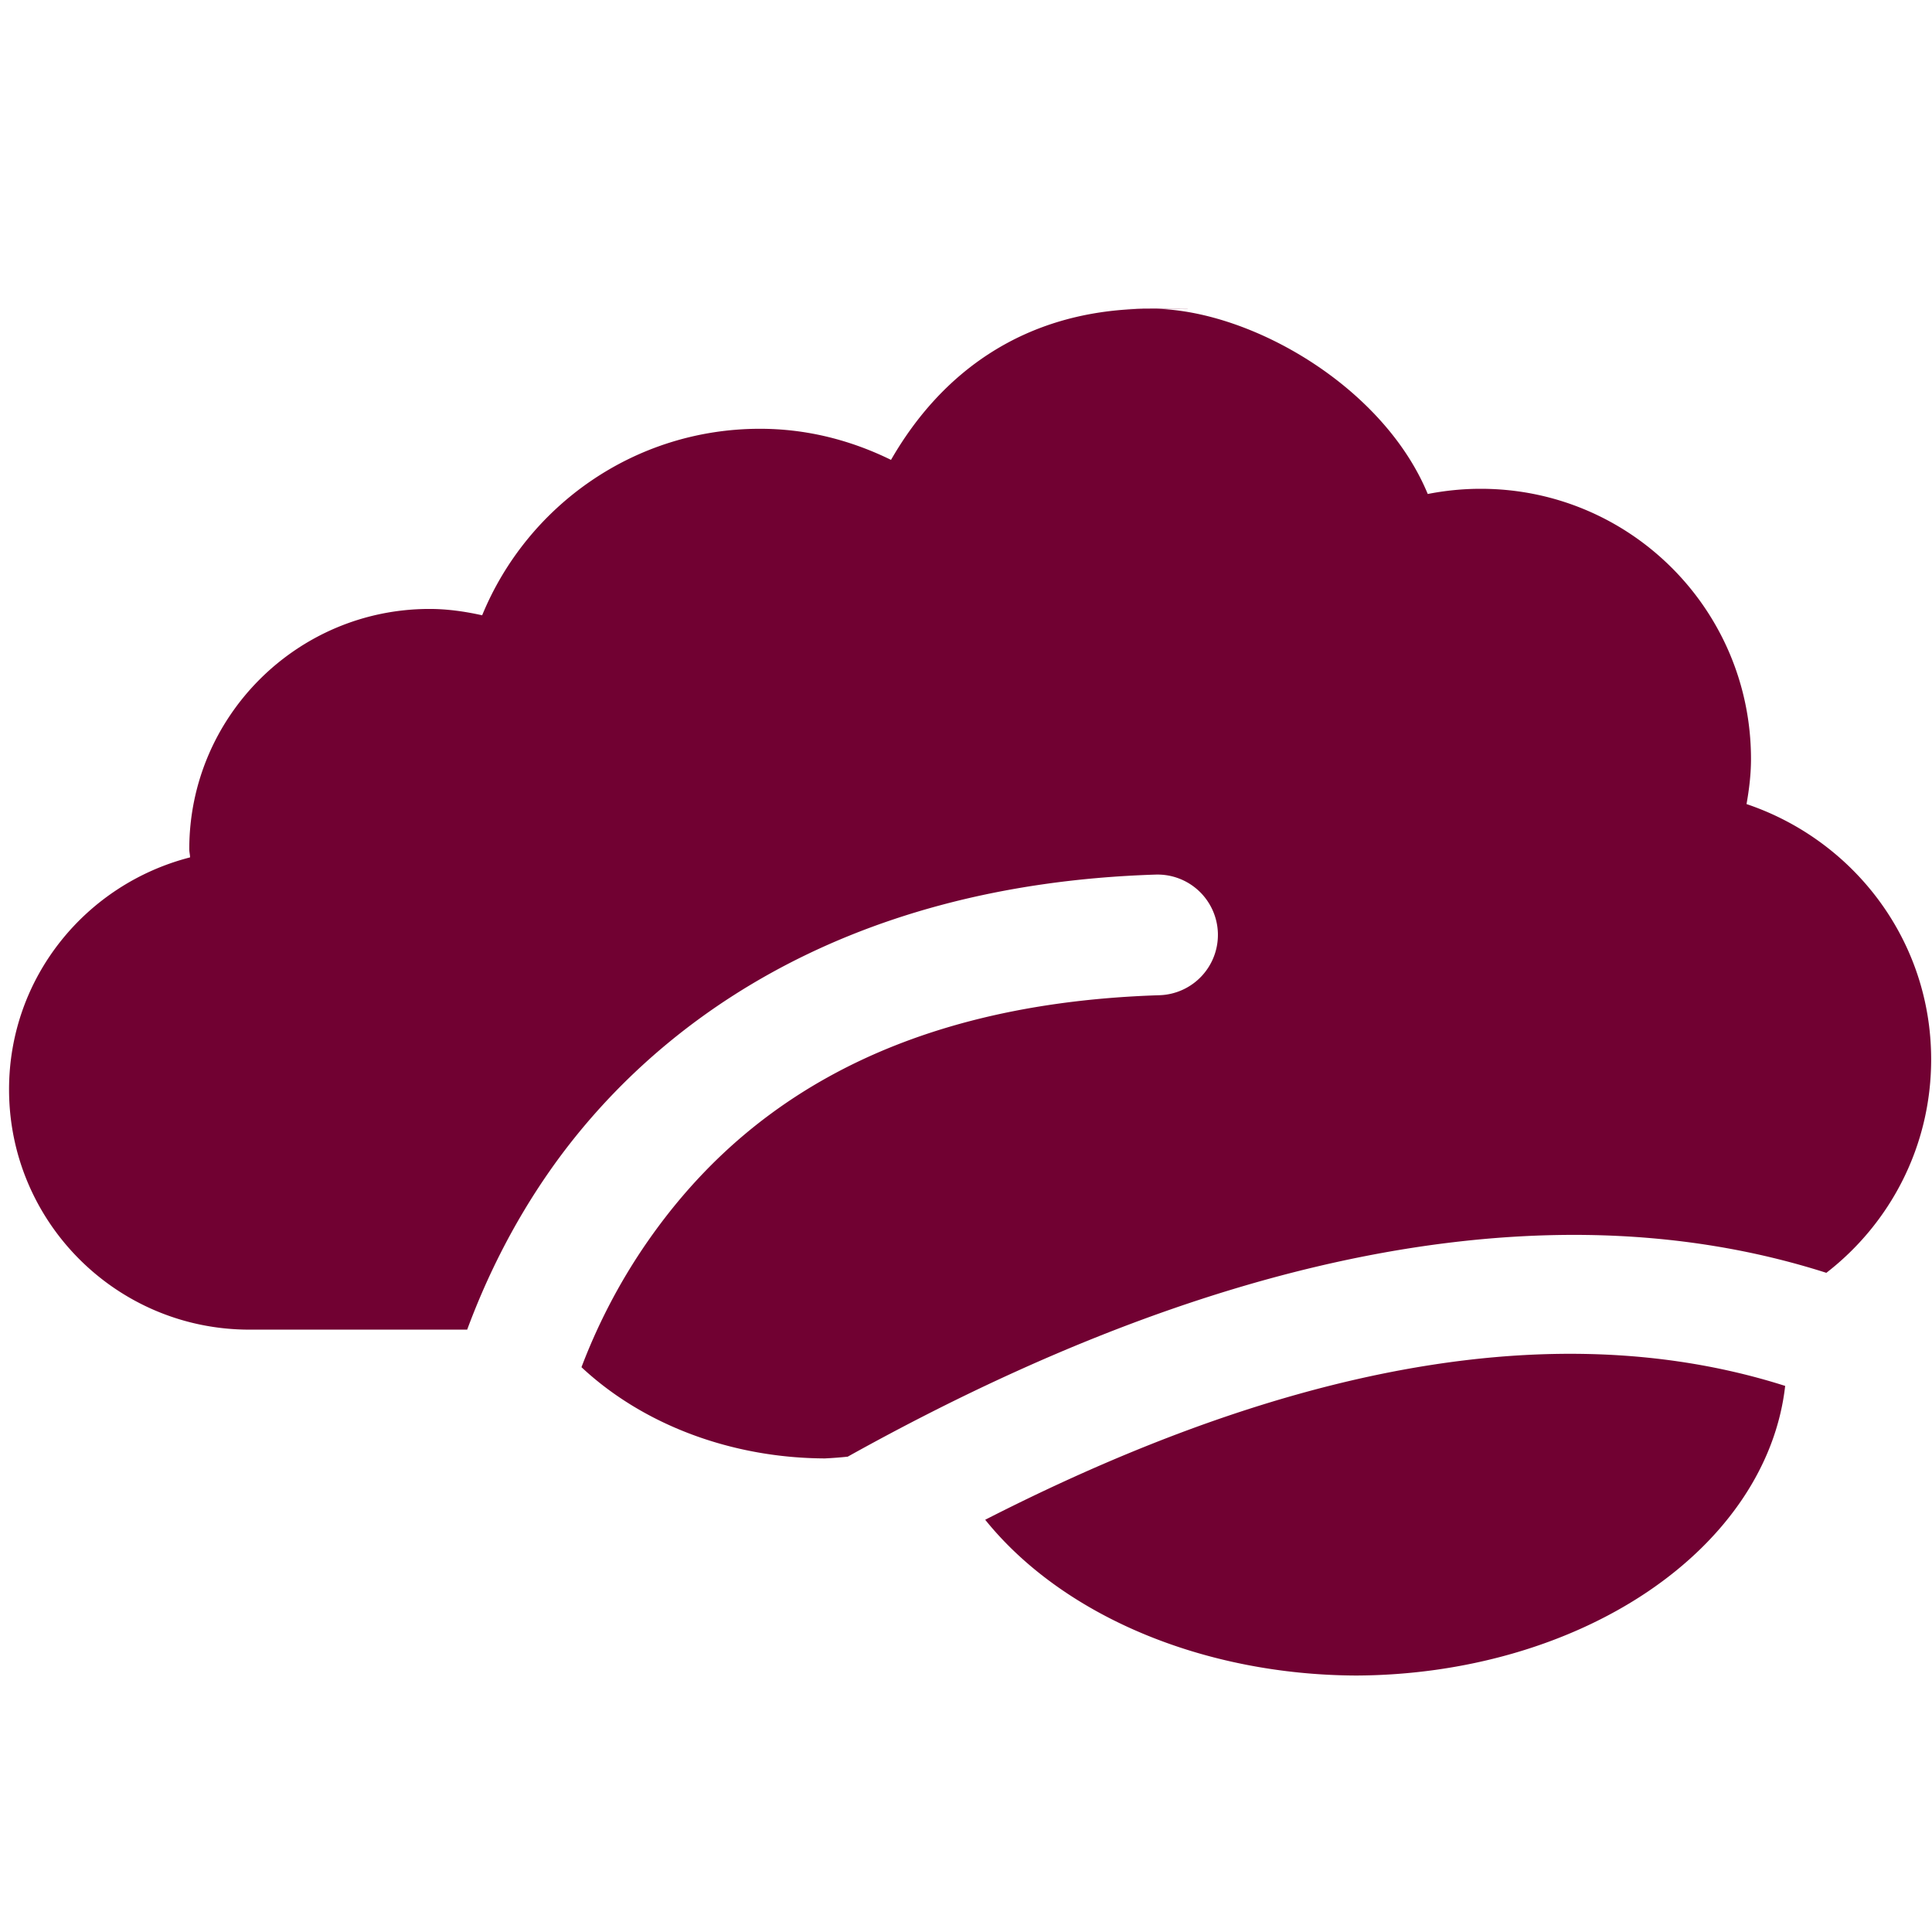 <?xml version="1.0" encoding="UTF-8" standalone="no"?>
<svg
   id="Calque_1"
   data-name="Calque 1"
   viewBox="0 0 32 32"
   version="1.1"
   sodipodi:docname="dusan.svg"
   inkscape:version="1.1.1 (3bf5ae0d25, 2021-09-20)"
   xmlns:inkscape="http://www.inkscape.org/namespaces/inkscape"
   xmlns:sodipodi="http://sodipodi.sourceforge.net/DTD/sodipodi-0.dtd"
   xmlns="http://www.w3.org/2000/svg"
   xmlns:svg="http://www.w3.org/2000/svg"
   xmlns:rdf="http://www.w3.org/1999/02/22-rdf-syntax-ns#"
   xmlns:cc="http://creativecommons.org/ns#"
   xmlns:dc="http://purl.org/dc/elements/1.1/">
  <sodipodi:namedview
     pagecolor="#ffffff"
     bordercolor="#666666"
     borderopacity="1"
     objecttolerance="10"
     gridtolerance="10"
     guidetolerance="10"
     inkscape:pageopacity="0"
     inkscape:pageshadow="2"
     inkscape:window-width="3440"
     inkscape:window-height="1369"
     id="namedview29"
     showgrid="false"
     inkscape:snap-bbox="true"
     inkscape:bbox-paths="true"
     inkscape:bbox-nodes="true"
     inkscape:snap-bbox-edge-midpoints="true"
     inkscape:snap-bbox-midpoints="true"
     inkscape:snap-nodes="false"
     inkscape:zoom="32"
     inkscape:cx="17.546875"
     inkscape:cy="23.046875"
     inkscape:window-x="1912"
     inkscape:window-y="-8"
     inkscape:window-maximized="1"
     inkscape:current-layer="Calque_1"
     inkscape:pagecheckerboard="0" />
  <defs
     id="defs4">
    <style
       id="style2">.cls-1{fill:#e3e3e3;}</style>
    <style
       id="style1399">.cls-1{fill:#e3e3e3;}</style>
    <style
       id="style1399-4">.cls-1{fill:#e3e3e3;}</style>
    <style
       id="style1399-8">.cls-1{fill:#e3e3e3;}</style>
    <style
       id="style1399-4-5">.cls-1{fill:#e3e3e3;}</style>
    <style
       id="style1399-0">.cls-1{fill:#e3e3e3;}</style>
    <style
       id="style854">.cls-1{fill:#e3e3e3;}</style>
    <style
       id="style1399-84">.cls-1{fill:#e3e3e3;}</style>
    <style
       id="style1399-4-8">.cls-1{fill:#e3e3e3;}</style>
    <style
       id="style1399-8-10">.cls-1{fill:#e3e3e3;}</style>
    <style
       id="style1399-4-5-3">.cls-1{fill:#e3e3e3;}</style>
    <style
       id="style1399-0-0">.cls-1{fill:#e3e3e3;}</style>
    <style
       id="style1399-5">.cls-1{fill:#e3e3e3;}</style>
    <style
       id="style1399-4-6">.cls-1{fill:#e3e3e3;}</style>
    <style
       id="style1399-8-1">.cls-1{fill:#e3e3e3;}</style>
    <style
       id="style1399-4-5-1">.cls-1{fill:#e3e3e3;}</style>
    <style
       id="style1399-0-5">.cls-1{fill:#e3e3e3;}</style>
    <style
       id="style1257">.cls-1{fill:#e3e3e3;}</style>
    <style
       id="style836">.cls-1{fill:#e3e3e3;}</style>
    <style
       id="style891">.cls-1{fill:#e3e3e3;}</style>
    <inkscape:path-effect
       oposite_fuse="false"
       fuse_paths="false"
       discard_orig_path="false"
       mode="free"
       is_visible="true"
       id="path-effect860"
       center_point="4.264,4.124"
       end_point="4.264,6.623"
       start_point="4.264,1.626"
       effect="mirror_symmetry" />
    <style
       id="style1399-9">.cls-1{fill:#e3e3e3;}</style>
    <style
       id="style1399-4-63">.cls-1{fill:#e3e3e3;}</style>
    <style
       id="style1399-8-8">.cls-1{fill:#e3e3e3;}</style>
    <style
       id="style1399-4-5-5">.cls-1{fill:#e3e3e3;}</style>
    <style
       id="style1399-0-6">.cls-1{fill:#e3e3e3;}</style>
    <style
       id="style854-1">.cls-1{fill:#e3e3e3;}</style>
    <style
       id="style1399-84-1">.cls-1{fill:#e3e3e3;}</style>
    <style
       id="style1399-4-8-5">.cls-1{fill:#e3e3e3;}</style>
    <style
       id="style1399-8-10-9">.cls-1{fill:#e3e3e3;}</style>
    <style
       id="style1399-4-5-3-8">.cls-1{fill:#e3e3e3;}</style>
    <style
       id="style1399-0-0-4">.cls-1{fill:#e3e3e3;}</style>
    <style
       id="style1399-5-8">.cls-1{fill:#e3e3e3;}</style>
    <style
       id="style1399-4-6-1">.cls-1{fill:#e3e3e3;}</style>
    <style
       id="style1399-8-1-0">.cls-1{fill:#e3e3e3;}</style>
    <style
       id="style1399-4-5-1-3">.cls-1{fill:#e3e3e3;}</style>
    <style
       id="style1399-0-5-0">.cls-1{fill:#e3e3e3;}</style>
    <style
       id="style1257-4">.cls-1{fill:#e3e3e3;}</style>
    <style
       id="style836-4">.cls-1{fill:#e3e3e3;}</style>
    <style
       id="style891-4">.cls-1{fill:#e3e3e3;}</style>
  </defs>
  <title
     id="title6">body_l</title>
  <path
     id="path989"
     style="fill:#710132;fill-opacity:1;stroke-width:0.067"
     d="M 19.053 5.111 C 18.455 5.115 18.637 5.116 18.928 5.115 C 16.967 5.157 15.598 6.156 14.758 7.617 C 14.099 7.294 13.371 7.102 12.588 7.102 C 10.511 7.102 8.732 8.376 7.986 10.191 C 7.707 10.129 7.414 10.086 7.115 10.086 C 4.92 10.086 3.135 11.87 3.135 14.064 C 3.135 14.114 3.148 14.158 3.148 14.201 C 1.426 14.643 0.15 16.186 0.15 18.045 C 0.15 20.24 1.93 22.023 4.131 22.023 L 7.738 22.023 C 8.028 21.24 8.459 20.318 9.109 19.389 C 10.754 17.041 13.864 14.654 19.141 14.486 A 1 1 0 0 1 20.172 15.453 A 1 1 0 0 1 19.203 16.484 C 14.484 16.634 12.098 18.605 10.746 20.535 C 10.22 21.286 9.868 22.021 9.631 22.645 A 5.417 4.482 0 0 0 13.662 24.156 A 5.417 4.482 0 0 0 14.041 24.127 C 17.868 21.996 21.169 20.933 23.98 20.586 C 24.788 20.486 25.556 20.445 26.283 20.455 C 27.769 20.476 29.086 20.71 30.25 21.082 C 31.306 20.265 31.986 18.988 31.986 17.547 C 31.986 15.57 30.7 13.915 28.928 13.318 C 28.971 13.076 29.002 12.827 29.002 12.572 C 29.002 10.098 27 8.096 24.525 8.096 C 24.227 8.096 23.934 8.126 23.648 8.182 C 22.918 6.416 20.757 5.157 19.156 5.115 C 19.635 5.114 20.117 5.111 19.053 5.111 z M 25.73 22.426 C 23.229 22.477 20.133 23.223 16.318 25.172 A 7.167 5.225 0 0 0 22.459 27.752 A 7.167 5.225 0 0 0 29.568 22.955 C 28.478 22.608 27.207 22.396 25.73 22.426 z " />
  <path
     id="path5248"
     style="color:#000000;display:none;fill:#232323;stroke-linecap:round;-inkscape-stroke:none"
     d="m 23.469,4.02 a 1,1 0 0 0 -0.688,0.336 1,1 0 0 0 0.086,1.41 c 0,0 0.388,0.343 0.379,0.967 -0.009,0.624 -0.436,1.834 -3.273,3.479 a 1,1 0 0 0 -0.365,1.367 1,1 0 0 0 1.367,0.363 C 24.121,10.118 25.223,8.3 25.246,6.762 25.269,5.223 24.193,4.27 24.193,4.27 a 1,1 0 0 0 -0.725,-0.25 z M 7.766,6.824 A 1,1 0 0 0 6.965,7.156 c 0,0 -0.201,0.238 -0.334,0.541 -0.133,0.303 -0.25,0.736 -0.23,1.258 0.039,1.044 0.61,2.358 2.189,3.842 A 1,1 0 0 0 10.002,12.752 1,1 0 0 0 9.959,11.338 C 8.626,10.086 8.415,9.275 8.4,8.881 c -0.007,-0.197 0.032,-0.314 0.061,-0.379 0.007,-0.016 0.009,-0.027 0.01,-0.031 A 1,1 0 0 0 8.377,7.076 1,1 0 0 0 7.766,6.824 Z m 6.82,1.701 a 1,1 0 0 0 -0.385,0.066 1,1 0 0 0 -0.555,0.527 c 0,0 -0.378,0.846 -0.314,1.949 0.063,1.103 0.618,2.551 2.156,3.65 a 1,1 0 0 0 1.395,-0.232 1,1 0 0 0 -0.232,-1.395 c -1.087,-0.777 -1.287,-1.521 -1.322,-2.139 -0.035,-0.618 0.145,-1.021 0.145,-1.021 A 1,1 0 0 0 14.967,8.611 1,1 0 0 0 14.586,8.525 Z M 26.469,12.713 c 0,0 -1.894,0.167 -2.826,1.871 a 1,1 0 0 0 0.398,1.357 1,1 0 0 0 1.357,-0.396 c 0.41,-0.75 1.256,-0.84 1.256,-0.84 A 1,1 0 0 0 27.557,13.615 1,1 0 0 0 26.469,12.713 Z M 5.1,14.229 a 1,1 0 0 0 -1.02,0.783 1,1 0 0 0 0.76,1.193 c 0.393,0.087 1.109,0.592 1.109,0.592 A 1,1 0 0 0 7.355,16.658 1,1 0 0 0 7.217,15.25 c 0,0 -0.809,-0.746 -1.943,-0.998 a 1,1 0 0 0 -0.174,-0.023 z m 15.041,2.041 c -9.857,0.096 -14.137,7.469 -14.137,7.469 a 1,1 0 0 0 0.381,1.363 1,1 0 0 0 1.361,-0.379 c 0,0 3.84,-7.04 13.762,-6.416 a 1,1 0 0 0 1.061,-0.934 1,1 0 0 0 -0.934,-1.062 c -0.512,-0.032 -1.009,-0.046 -1.494,-0.041 z m 5.682,3.885 c -4.247,-0.004 -7.594,2.264 -7.594,2.264 a 1,1 0 0 0 -0.271,1.389 1,1 0 0 0 1.389,0.271 c 0,0 5.758,-3.854 11.129,-0.645 A 1,1 0 0 0 31.846,23.088 1,1 0 0 0 31.5,21.717 C 29.874,20.746 28.233,20.304 26.684,20.188 26.393,20.166 26.105,20.155 25.822,20.154 Z" />
</svg>
